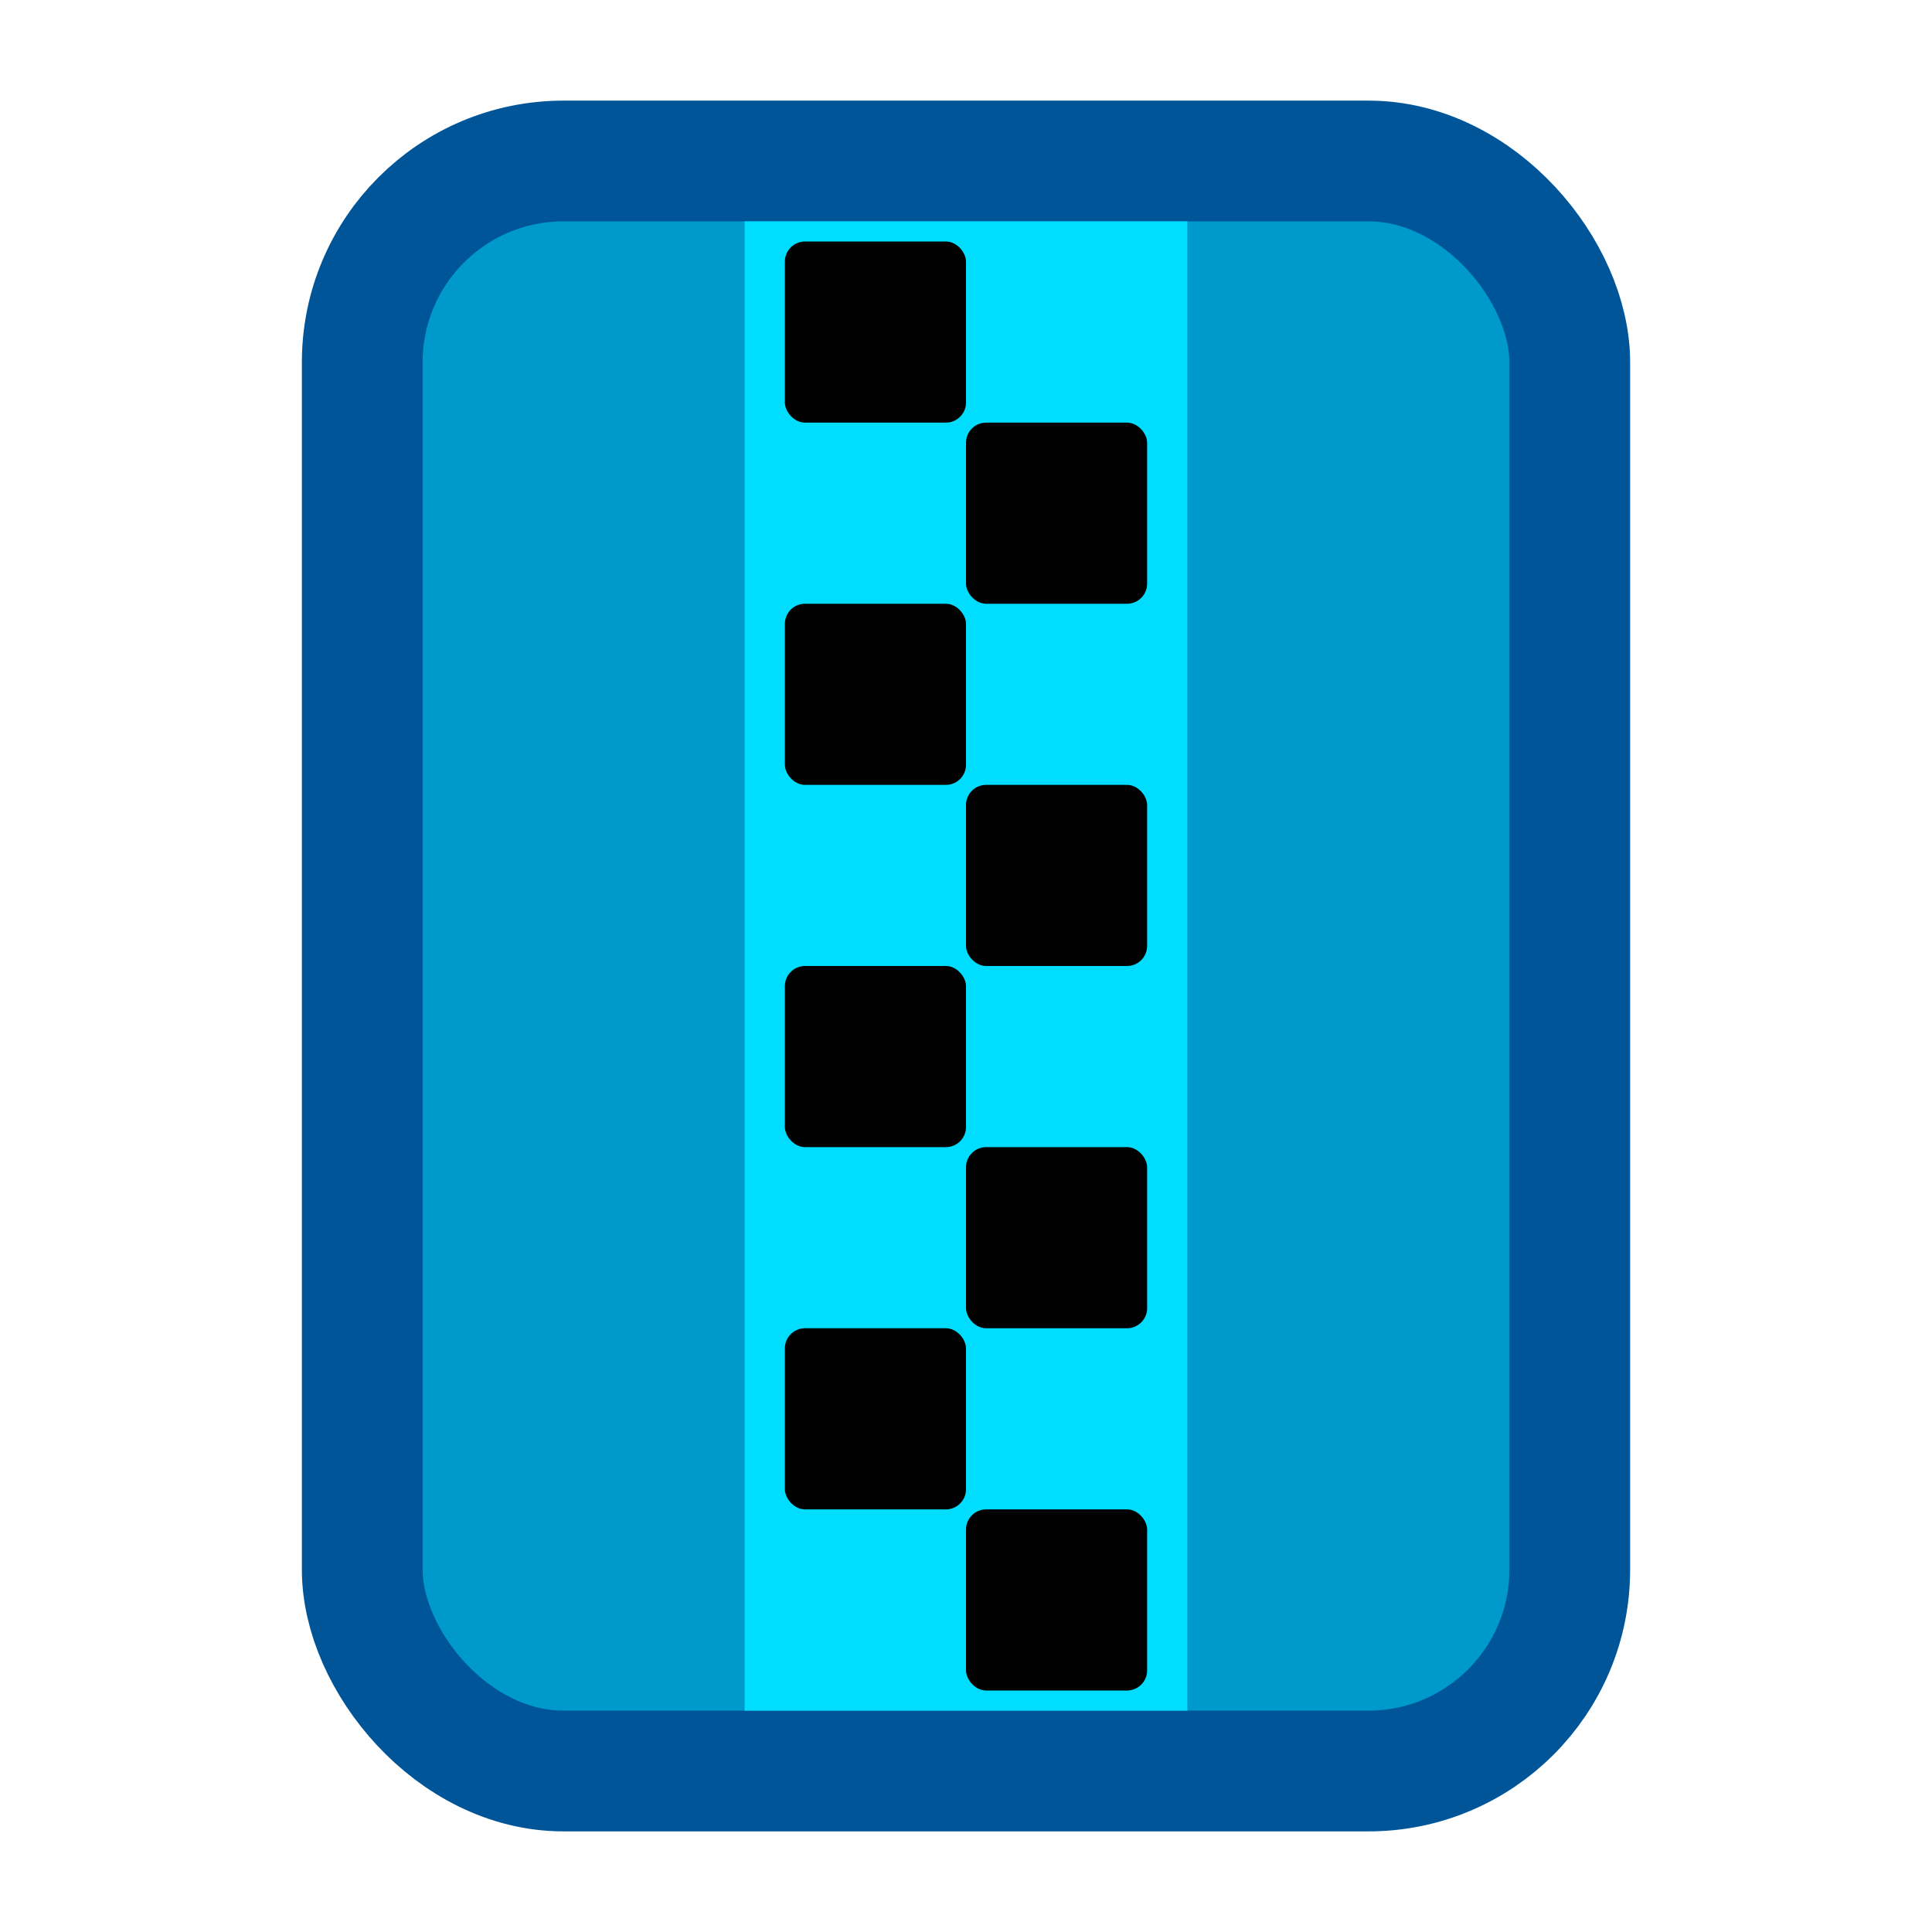 <svg xmlns="http://www.w3.org/2000/svg" width="96" height="96" fill="none">


<rect stroke-width="6" stroke="#059" fill="#09c" x="18" y="8" width="60" height="80" stroke-linejoin="round" rx="10"/>

<rect stroke-width="0" fill="#0df" x="37" y="11" width="22" height="74" rx="00"/>
<rect stroke-width="0" fill="#000" x="39" y="12" width="9" height="9" rx="1"/>
<rect stroke-width="0" fill="#000" x="48" y="21" width="9" height="9" rx="1"/>
<rect stroke-width="0" fill="#000" x="39" y="30" width="9" height="9" rx="1"/>
<rect stroke-width="0" fill="#000" x="48" y="39" width="9" height="9" rx="1"/>
<rect stroke-width="0" fill="#000" x="39" y="48" width="9" height="9" rx="1"/>
<rect stroke-width="0" fill="#000" x="48" y="57" width="9" height="9" rx="1"/>
<rect stroke-width="0" fill="#000" x="39" y="66" width="9" height="9" rx="1"/>
<rect stroke-width="0" fill="#000" x="48" y="75" width="9" height="9" rx="1"/>
</svg>